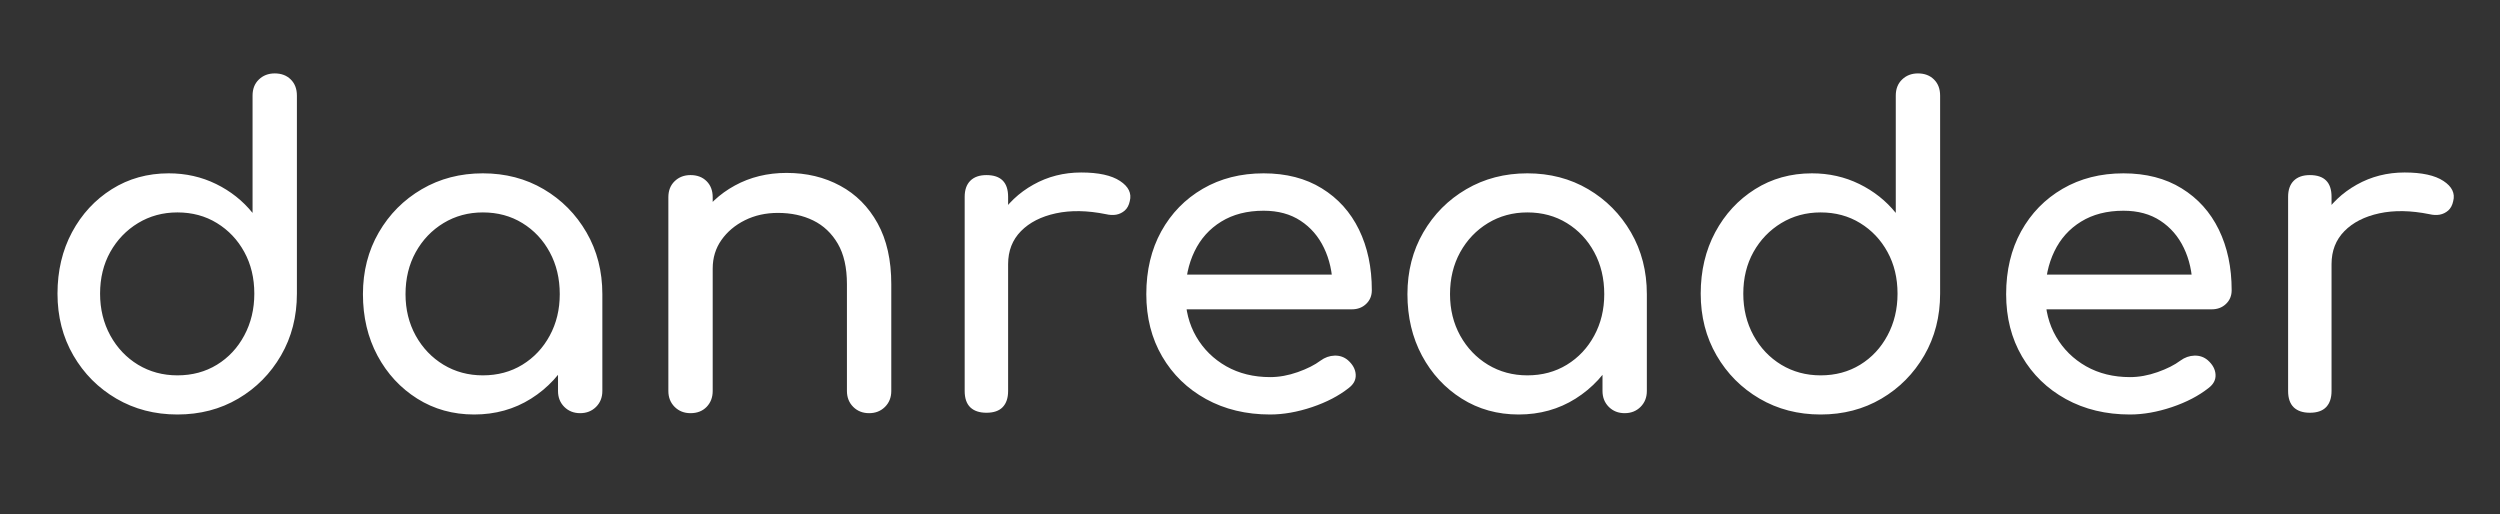 <svg version="1.1" viewBox="0.0 0.0 736.509 151.436" fill="none" stroke="none" stroke-linecap="square" stroke-miterlimit="10" xmlns:xlink="http://www.w3.org/1999/xlink" xmlns="http://www.w3.org/2000/svg"><rect x="0.0" y="0.0" width="736.509" height="151.436" fill="#333333" stroke="none"/><clipPath id="p.0"><path d="m0 0l736.509 0l0 151.436l-736.509 0l0 -151.436z" clip-rule="nonzero"/></clipPath><g clip-path="url(#p.0)"><path fill="#000000" fill-opacity="0.0" d="m0 0l736.509 0l0 151.436l-736.509 0z" fill-rule="evenodd"/><path fill="#000000" fill-opacity="0.0" d="m0 0l736.504 0l0 151.433l-736.504 0z" fill-rule="evenodd"/><path fill="#ffffff" d="m52.266 122.112q-9.984 0 -17.984 -4.672q-8.0 -4.672 -12.672 -12.734q-4.672 -8.062 -4.672 -18.188q0 -10.109 4.281 -18.109q4.297 -8.0 11.719 -12.672q7.422 -4.672 16.766 -4.672q7.547 0 13.953 3.141q6.406 3.141 10.75 8.516l0 -34.562q0 -2.953 1.859 -4.734q1.859 -1.797 4.672 -1.797q2.938 0 4.734 1.797q1.797 1.781 1.797 4.734l0 58.359q0 10.125 -4.672 18.188q-4.672 8.062 -12.609 12.734q-7.938 4.672 -17.922 4.672zm0 -11.531q6.531 0 11.641 -3.125q5.125 -3.141 8.062 -8.641q2.953 -5.5 2.953 -12.297q0 -6.906 -2.953 -12.281q-2.938 -5.375 -8.062 -8.516q-5.109 -3.141 -11.641 -3.141q-6.406 0 -11.594 3.141q-5.172 3.141 -8.188 8.516q-3.0 5.375 -3.0 12.281q0 6.797 3.0 12.297q3.016 5.5 8.188 8.641q5.188 3.125 11.594 3.125zm87.422 11.531q-9.344 0 -16.766 -4.672q-7.422 -4.672 -11.719 -12.672q-4.281 -8.0 -4.281 -18.109q0 -10.125 4.672 -18.188q4.672 -8.062 12.672 -12.734q8.0 -4.672 17.984 -4.672q9.984 0 17.922 4.672q7.938 4.672 12.609 12.734q4.672 8.062 4.672 18.188l-5.0 0q0 10.109 -4.297 18.109q-4.281 8.0 -11.703 12.672q-7.422 4.672 -16.766 4.672zm2.562 -11.531q6.531 0 11.641 -3.125q5.125 -3.141 8.062 -8.578q2.953 -5.438 2.953 -12.219q0 -6.922 -2.953 -12.359q-2.938 -5.438 -8.062 -8.578q-5.109 -3.141 -11.641 -3.141q-6.406 0 -11.594 3.141q-5.172 3.141 -8.188 8.578q-3.0 5.438 -3.0 12.359q0 6.781 3.0 12.219q3.016 5.438 8.188 8.578q5.188 3.125 11.594 3.125zm28.672 11.141q-2.812 0 -4.672 -1.844q-1.859 -1.859 -1.859 -4.688l0 -19.578l2.438 -13.562l10.625 4.609l0 28.531q0 2.828 -1.859 4.688q-1.859 1.844 -4.672 1.844zm85.119 0q-2.813 0 -4.672 -1.844q-1.859 -1.859 -1.859 -4.688l0 -31.484q0 -7.297 -2.688 -11.906q-2.688 -4.609 -7.234 -6.844q-4.547 -2.234 -10.422 -2.234q-5.375 0 -9.734 2.172q-4.344 2.172 -6.906 5.828q-2.562 3.641 -2.562 8.375l-8.062 0q0 -8.062 3.891 -14.391q3.906 -6.344 10.688 -10.047q6.797 -3.719 15.25 -3.719q8.828 0 15.797 3.781q6.984 3.766 11.016 11.062q4.031 7.297 4.031 17.922l0 31.484q0 2.828 -1.859 4.688q-1.859 1.844 -4.672 1.844zm-52.609 0q-2.812 0 -4.672 -1.844q-1.859 -1.859 -1.859 -4.688l0 -57.078q0 -2.953 1.859 -4.734q1.859 -1.797 4.672 -1.797q2.938 0 4.734 1.797q1.797 1.781 1.797 4.734l0 57.078q0 2.828 -1.797 4.688q-1.797 1.844 -4.734 1.844zm87.046 -43.906q0 -7.672 3.766 -13.75q3.781 -6.078 10.172 -9.656q6.406 -3.594 14.094 -3.594q7.672 0 11.453 2.5q3.781 2.484 2.875 5.938q-0.375 1.797 -1.469 2.766q-1.094 0.953 -2.5 1.219q-1.406 0.25 -3.062 -0.141q-8.203 -1.656 -14.734 -0.25q-6.516 1.406 -10.297 5.25q-3.781 3.844 -3.781 9.719l-6.516 0zm0.125 43.781q-3.078 0 -4.75 -1.594q-1.656 -1.609 -1.656 -4.812l0 -57.203q0 -3.078 1.656 -4.734q1.672 -1.672 4.75 -1.672q3.203 0 4.797 1.609q1.594 1.594 1.594 4.797l0 57.203q0 3.078 -1.594 4.75q-1.594 1.656 -4.797 1.656zm83.588 0.516q-10.625 0 -18.891 -4.547q-8.25 -4.547 -12.922 -12.547q-4.672 -8.0 -4.672 -18.359q0 -10.5 4.406 -18.5q4.422 -8.0 12.234 -12.547q7.812 -4.547 17.922 -4.547q9.984 0 17.141 4.422q7.172 4.406 10.953 12.156q3.781 7.75 3.781 17.859q0 2.438 -1.672 4.031q-1.656 1.594 -4.219 1.594l-51.594 0l0 -10.234l51.203 0l-5.25 3.578q-0.125 -6.391 -2.562 -11.438q-2.422 -5.062 -6.906 -8.0q-4.484 -2.953 -10.875 -2.953q-7.297 0 -12.484 3.203q-5.188 3.188 -7.875 8.766q-2.688 5.562 -2.688 12.609q0 7.031 3.203 12.547q3.203 5.5 8.828 8.703q5.641 3.188 12.938 3.188q3.969 0 8.125 -1.469q4.156 -1.469 6.719 -3.391q1.922 -1.406 4.156 -1.469q2.234 -0.062 3.906 1.344q2.172 1.922 2.297 4.234q0.141 2.297 -2.047 3.953q-4.344 3.453 -10.812 5.641q-6.469 2.172 -12.344 2.172zm73.209 0q-9.344 0 -16.766 -4.672q-7.422 -4.672 -11.719 -12.672q-4.281 -8.0 -4.281 -18.109q0 -10.125 4.672 -18.188q4.672 -8.062 12.672 -12.734q8.0 -4.672 17.984 -4.672q9.984 0 17.922 4.672q7.938 4.672 12.609 12.734q4.672 8.062 4.672 18.188l-5.0 0q0 10.109 -4.297 18.109q-4.281 8.0 -11.703 12.672q-7.422 4.672 -16.766 4.672zm2.562 -11.531q6.531 0 11.641 -3.125q5.125 -3.141 8.062 -8.578q2.953 -5.438 2.953 -12.219q0 -6.922 -2.953 -12.359q-2.938 -5.438 -8.062 -8.578q-5.109 -3.141 -11.641 -3.141q-6.406 0 -11.594 3.141q-5.172 3.141 -8.188 8.578q-3.0 5.438 -3.0 12.359q0 6.781 3.0 12.219q3.016 5.438 8.188 8.578q5.188 3.125 11.594 3.125zm28.672 11.141q-2.812 0 -4.672 -1.844q-1.859 -1.859 -1.859 -4.688l0 -19.578l2.438 -13.562l10.625 4.609l0 28.531q0 2.828 -1.859 4.688q-1.859 1.844 -4.672 1.844zm57.728 0.391q-9.984 0 -17.984 -4.672q-8.0 -4.672 -12.672 -12.734q-4.672 -8.062 -4.672 -18.188q0 -10.109 4.281 -18.109q4.297 -8.0 11.719 -12.672q7.422 -4.672 16.766 -4.672q7.547 0 13.953 3.141q6.406 3.141 10.75 8.516l0 -34.562q0 -2.953 1.859 -4.734q1.859 -1.797 4.672 -1.797q2.938 0 4.734 1.797q1.797 1.781 1.797 4.734l0 58.359q0 10.125 -4.672 18.188q-4.672 8.062 -12.609 12.734q-7.938 4.672 -17.922 4.672zm0 -11.531q6.531 0 11.641 -3.125q5.125 -3.141 8.062 -8.641q2.953 -5.5 2.953 -12.297q0 -6.906 -2.953 -12.281q-2.938 -5.375 -8.062 -8.516q-5.109 -3.141 -11.641 -3.141q-6.406 0 -11.594 3.141q-5.172 3.141 -8.188 8.516q-3.0 5.375 -3.0 12.281q0 6.797 3.0 12.297q3.016 5.5 8.188 8.641q5.188 3.125 11.594 3.125zm91.14 11.531q-10.625 0 -18.891 -4.547q-8.25 -4.547 -12.922 -12.547q-4.672 -8.0 -4.672 -18.359q0 -10.5 4.406 -18.5q4.422 -8.0 12.234 -12.547q7.812 -4.547 17.922 -4.547q9.984 0 17.141 4.422q7.172 4.406 10.953 12.156q3.781 7.75 3.781 17.859q0 2.438 -1.672 4.031q-1.656 1.594 -4.219 1.594l-51.594 0l0 -10.234l51.203 0l-5.25 3.578q-0.125 -6.391 -2.562 -11.438q-2.422 -5.062 -6.906 -8.0q-4.484 -2.953 -10.875 -2.953q-7.297 0 -12.484 3.203q-5.188 3.188 -7.875 8.766q-2.688 5.562 -2.688 12.609q0 7.031 3.203 12.547q3.203 5.5 8.828 8.703q5.641 3.188 12.938 3.188q3.969 0 8.125 -1.469q4.156 -1.469 6.719 -3.391q1.922 -1.406 4.156 -1.469q2.234 -0.062 3.906 1.344q2.172 1.922 2.297 4.234q0.141 2.297 -2.047 3.953q-4.344 3.453 -10.812 5.641q-6.469 2.172 -12.344 2.172z" fill-rule="nonzero"/><path fill="#ffffff" d="m680.365 77.815q0 -7.672 3.766 -13.75q3.781 -6.078 10.172 -9.656q6.406 -3.594 14.094 -3.594q7.672 0 11.453 2.5q3.781 2.484 2.875 5.938q-0.375 1.797 -1.469 2.766q-1.094 0.953 -2.5 1.219q-1.406 0.25 -3.062 -0.141q-8.203 -1.656 -14.734 -0.25q-6.516 1.406 -10.297 5.25q-3.781 3.844 -3.781 9.719l-6.516 0zm0.125 43.781q-3.078 0 -4.75 -1.594q-1.656 -1.609 -1.656 -4.812l0 -57.203q0 -3.078 1.656 -4.734q1.672 -1.672 4.75 -1.672q3.203 0 4.797 1.609q1.594 1.594 1.594 4.797l0 57.203q0 3.078 -1.594 4.75q-1.594 1.656 -4.797 1.656z" fill-rule="nonzero"/></g></svg>